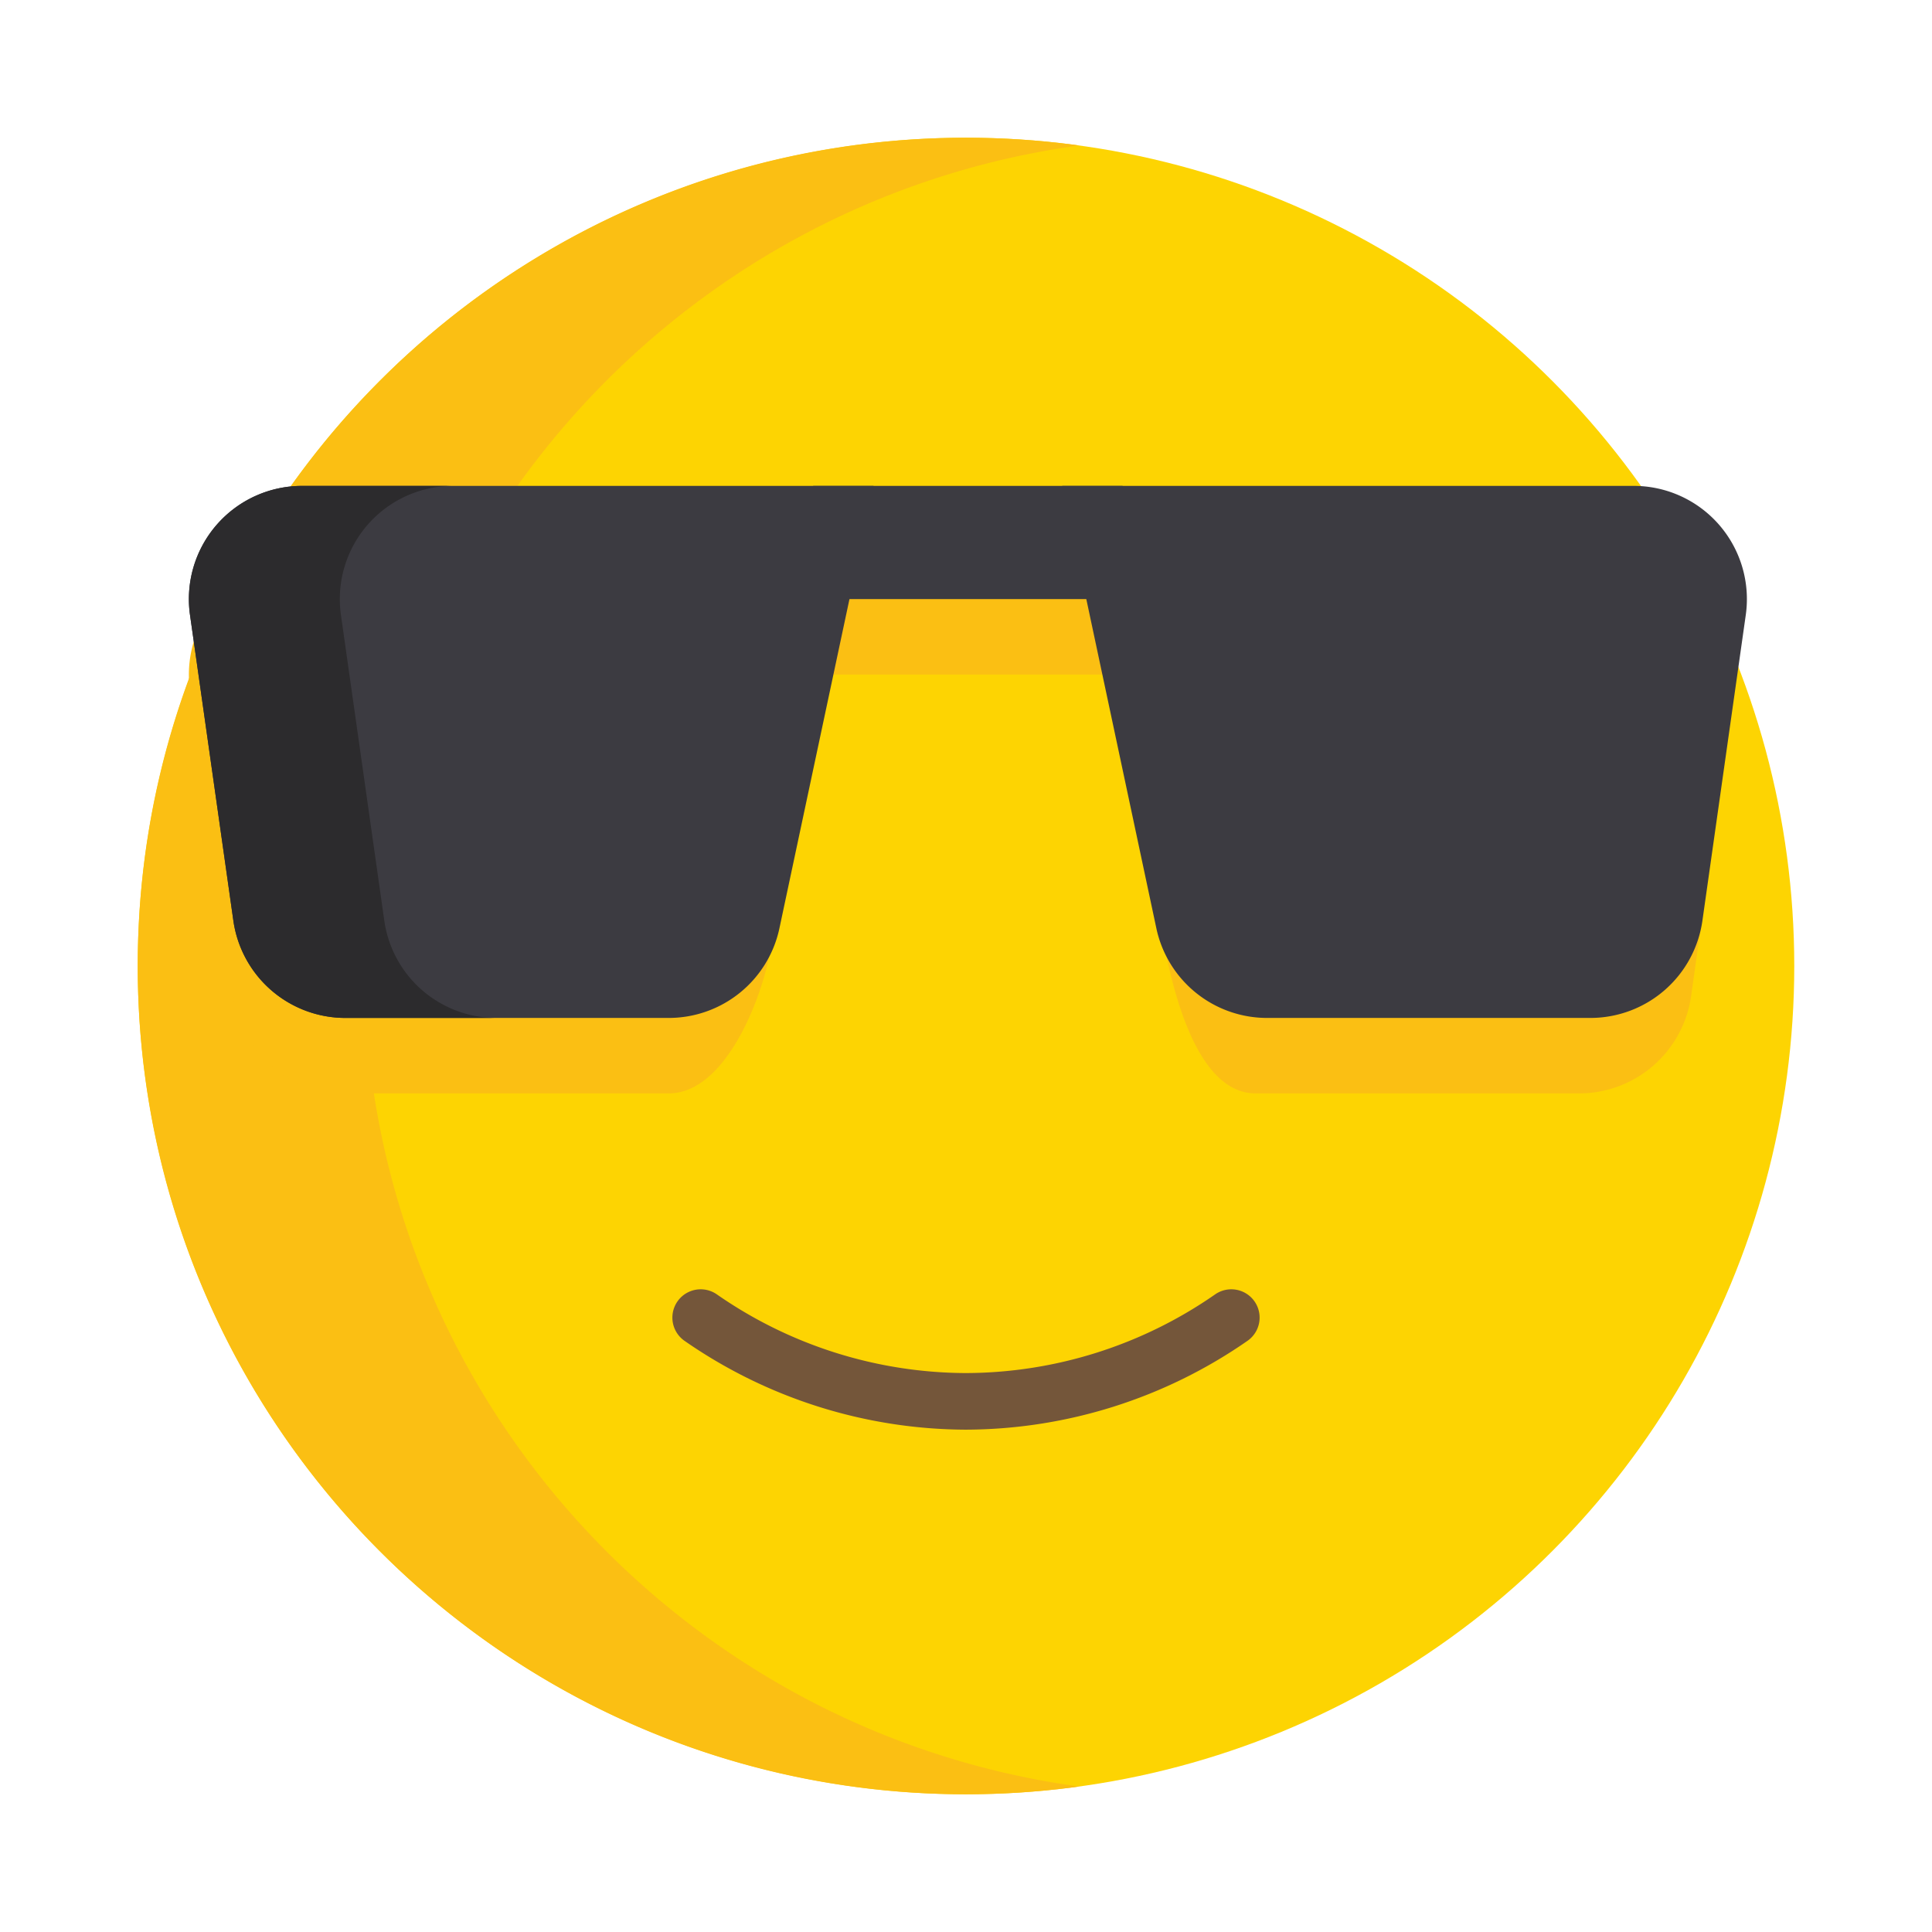 <svg xmlns="http://www.w3.org/2000/svg" data-name="Layer 1" viewBox="0 0 512 512"><circle cx="256" cy="256" r="219.5" fill="#fdd402"/><path fill="#fbbf13" d="M96.5,256C96.5,144.952,178.969,53.18,286,38.55A221.369,221.369,0,0,0,256,36.5C134.773,36.5,36.5,134.773,36.5,256S134.773,475.5,256,475.5a221.369,221.369,0,0,0,30-2.05C178.969,458.82,96.5,367.048,96.5,256Z"/><rect width="82" height="30" x="215.5" y="148.765" fill="#fbbf13"/><rect width="82" height="30" x="215.5" y="128.765" fill="#3c3b41"/><path fill="#74563a" d="M255.997,378.876h-.208a131.397,131.397,0,0,1-74.444-23.583,7.5,7.5,0,0,1,8.615-12.279A116.236,116.236,0,0,0,255.812,363.876h.185a116.21,116.21,0,0,0,66.043-20.862,7.5,7.5,0,0,1,8.615,12.279A131.38,131.38,0,0,1,255.997,378.876Z"/><path fill="#fbbf13" d="M418.455,289.765H332.789c-14.162,0-20.674-22.318-23.621-36.171L289.217,151.609l140.727-2.844a30,30,0,0,1,29.703,34.213l-11.489,81A30,30,0,0,1,418.455,289.765Z"/><path fill="#3c3b41" d="M421.455,269.765H335.789a30,30,0,0,1-29.343-23.757L281.5,128.765H432.944a30,30,0,0,1,29.703,34.213l-11.489,81A30,30,0,0,1,421.455,269.765Z"/><path fill="#fbbf13" d="M91.545,289.765h85.666c14.162,0,23.674-22.318,26.621-36.171L220.783,151.609l-140.727-2.844a30,30,0,0,0-29.703,34.213l11.489,81A30,30,0,0,0,91.545,289.765Z"/><path fill="#3c3b41" d="M91.545,269.765h85.666a30,30,0,0,0,29.343-23.757L231.5,128.765H80.056a30,30,0,0,0-29.703,34.213l11.489,81A30,30,0,0,0,91.545,269.765Z"/><path fill="#2c2b2d" d="M101.842,243.978l-11.489-81a30,30,0,0,1,29.703-34.213h-40a30,30,0,0,0-29.703,34.213l11.489,81a30,30,0,0,0,29.703,25.787h40A30,30,0,0,1,101.842,243.978Z"/></svg>